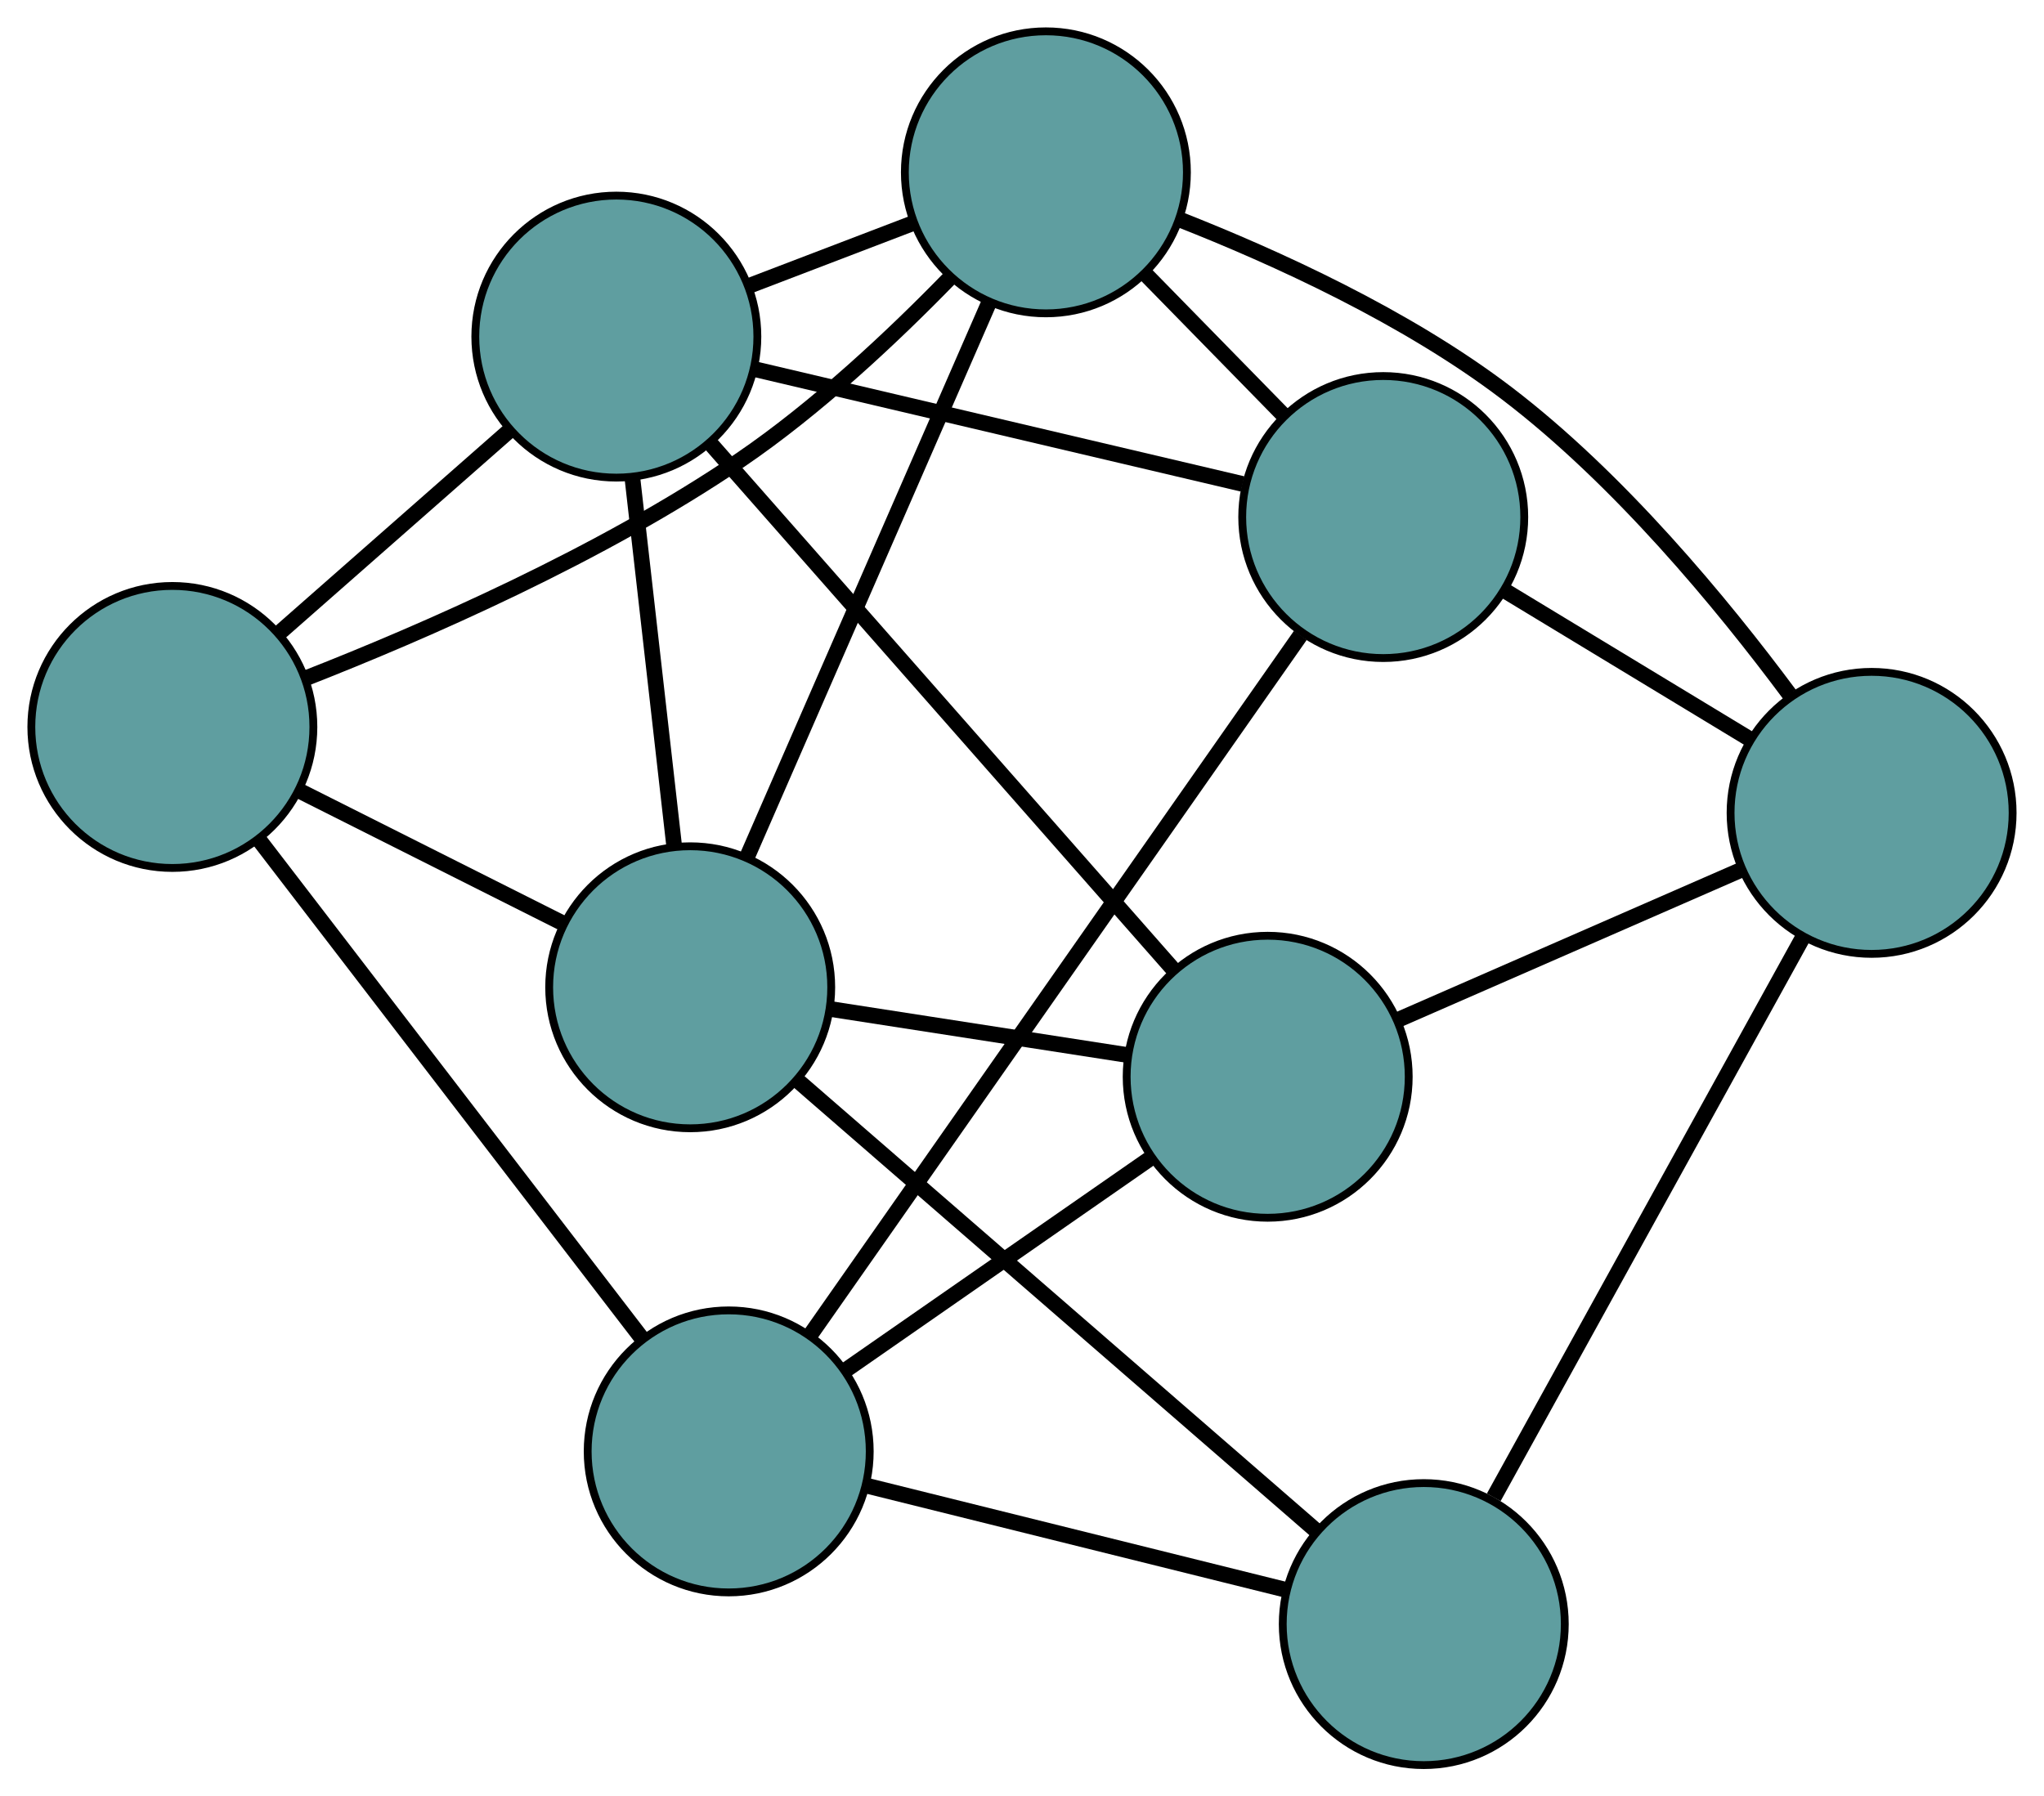<?xml version="1.0" encoding="UTF-8" standalone="no"?>
<!DOCTYPE svg PUBLIC "-//W3C//DTD SVG 1.1//EN"
 "http://www.w3.org/Graphics/SVG/1.1/DTD/svg11.dtd">
<!-- Generated by graphviz version 2.36.0 (20140111.2315)
 -->
<!-- Title: G Pages: 1 -->
<svg width="100%" height="100%"
 viewBox="0.00 0.00 260.89 229.32" xmlns="http://www.w3.org/2000/svg" xmlns:xlink="http://www.w3.org/1999/xlink">
<g id="graph0" class="graph" transform="scale(1 1) rotate(0) translate(4 225.325)">
<title>G</title>
<!-- 0 -->
<g id="node1" class="node"><title>0</title>
<ellipse fill="cadetblue" stroke="black" cx="172.553" cy="-159.321" rx="18" ry="18"/>
</g>
<!-- 4 -->
<g id="node5" class="node"><title>4</title>
<ellipse fill="cadetblue" stroke="black" cx="129.494" cy="-203.325" rx="18" ry="18"/>
</g>
<!-- 0&#45;&#45;4 -->
<g id="edge1" class="edge"><title>0&#45;&#45;4</title>
<path fill="none" stroke="black" stroke-width="2" d="M159.867,-172.285C154.31,-177.964 147.802,-184.615 142.238,-190.301"/>
</g>
<!-- 5 -->
<g id="node6" class="node"><title>5</title>
<ellipse fill="cadetblue" stroke="black" cx="74.668" cy="-182.355" rx="18" ry="18"/>
</g>
<!-- 0&#45;&#45;5 -->
<g id="edge2" class="edge"><title>0&#45;&#45;5</title>
<path fill="none" stroke="black" stroke-width="2" d="M154.6,-163.545C136.938,-167.702 110.13,-174.01 92.508,-178.157"/>
</g>
<!-- 6 -->
<g id="node7" class="node"><title>6</title>
<ellipse fill="cadetblue" stroke="black" cx="234.886" cy="-121.557" rx="18" ry="18"/>
</g>
<!-- 0&#45;&#45;6 -->
<g id="edge3" class="edge"><title>0&#45;&#45;6</title>
<path fill="none" stroke="black" stroke-width="2" d="M187.962,-149.986C197.479,-144.219 209.658,-136.841 219.223,-131.047"/>
</g>
<!-- 7 -->
<g id="node8" class="node"><title>7</title>
<ellipse fill="cadetblue" stroke="black" cx="89.01" cy="-40.045" rx="18" ry="18"/>
</g>
<!-- 0&#45;&#45;7 -->
<g id="edge4" class="edge"><title>0&#45;&#45;7</title>
<path fill="none" stroke="black" stroke-width="2" d="M161.972,-144.214C145.902,-121.271 115.523,-77.899 99.505,-55.029"/>
</g>
<!-- 1 -->
<g id="node2" class="node"><title>1</title>
<ellipse fill="cadetblue" stroke="black" cx="18" cy="-132.525" rx="18" ry="18"/>
</g>
<!-- 1&#45;&#45;4 -->
<g id="edge5" class="edge"><title>1&#45;&#45;4</title>
<path fill="none" stroke="black" stroke-width="2" d="M34.911,-138.701C50.13,-144.66 72.754,-154.536 90.451,-166.573 100.304,-173.274 110.065,-182.462 117.362,-189.975"/>
</g>
<!-- 1&#45;&#45;5 -->
<g id="edge6" class="edge"><title>1&#45;&#45;5</title>
<path fill="none" stroke="black" stroke-width="2" d="M31.718,-144.587C40.627,-152.422 52.192,-162.591 61.077,-170.403"/>
</g>
<!-- 1&#45;&#45;7 -->
<g id="edge7" class="edge"><title>1&#45;&#45;7</title>
<path fill="none" stroke="black" stroke-width="2" d="M29.095,-118.075C42.436,-100.701 64.687,-71.722 77.992,-54.393"/>
</g>
<!-- 8 -->
<g id="node9" class="node"><title>8</title>
<ellipse fill="cadetblue" stroke="black" cx="84.095" cy="-99.293" rx="18" ry="18"/>
</g>
<!-- 1&#45;&#45;8 -->
<g id="edge8" class="edge"><title>1&#45;&#45;8</title>
<path fill="none" stroke="black" stroke-width="2" d="M34.338,-124.31C44.583,-119.159 57.736,-112.546 67.945,-107.413"/>
</g>
<!-- 2 -->
<g id="node3" class="node"><title>2</title>
<ellipse fill="cadetblue" stroke="black" cx="157.804" cy="-87.871" rx="18" ry="18"/>
</g>
<!-- 2&#45;&#45;5 -->
<g id="edge9" class="edge"><title>2&#45;&#45;5</title>
<path fill="none" stroke="black" stroke-width="2" d="M145.893,-101.408C130.178,-119.268 102.665,-150.536 86.828,-168.536"/>
</g>
<!-- 2&#45;&#45;6 -->
<g id="edge10" class="edge"><title>2&#45;&#45;6</title>
<path fill="none" stroke="black" stroke-width="2" d="M174.53,-95.18C187.459,-100.831 205.272,-108.615 218.193,-114.262"/>
</g>
<!-- 2&#45;&#45;7 -->
<g id="edge11" class="edge"><title>2&#45;&#45;7</title>
<path fill="none" stroke="black" stroke-width="2" d="M142.877,-77.494C131.338,-69.472 115.44,-58.419 103.908,-50.402"/>
</g>
<!-- 2&#45;&#45;8 -->
<g id="edge12" class="edge"><title>2&#45;&#45;8</title>
<path fill="none" stroke="black" stroke-width="2" d="M139.961,-90.636C128.458,-92.418 113.551,-94.728 102.029,-96.514"/>
</g>
<!-- 3 -->
<g id="node4" class="node"><title>3</title>
<ellipse fill="cadetblue" stroke="black" cx="177.726" cy="-18" rx="18" ry="18"/>
</g>
<!-- 3&#45;&#45;6 -->
<g id="edge13" class="edge"><title>3&#45;&#45;6</title>
<path fill="none" stroke="black" stroke-width="2" d="M186.657,-34.181C197.396,-53.636 215.307,-86.086 226.018,-105.49"/>
</g>
<!-- 3&#45;&#45;7 -->
<g id="edge14" class="edge"><title>3&#45;&#45;7</title>
<path fill="none" stroke="black" stroke-width="2" d="M160.198,-22.355C144.645,-26.22 122.043,-31.837 106.501,-35.699"/>
</g>
<!-- 3&#45;&#45;8 -->
<g id="edge15" class="edge"><title>3&#45;&#45;8</title>
<path fill="none" stroke="black" stroke-width="2" d="M163.91,-29.995C146.208,-45.365 115.697,-71.855 97.967,-87.248"/>
</g>
<!-- 4&#45;&#45;5 -->
<g id="edge16" class="edge"><title>4&#45;&#45;5</title>
<path fill="none" stroke="black" stroke-width="2" d="M112.447,-196.805C105.783,-194.256 98.16,-191.34 91.516,-188.799"/>
</g>
<!-- 4&#45;&#45;6 -->
<g id="edge17" class="edge"><title>4&#45;&#45;6</title>
<path fill="none" stroke="black" stroke-width="2" d="M146.488,-197.328C158.823,-192.482 175.522,-184.872 188.313,-175.126 202.624,-164.222 215.76,-148.331 224.406,-136.689"/>
</g>
<!-- 4&#45;&#45;8 -->
<g id="edge18" class="edge"><title>4&#45;&#45;8</title>
<path fill="none" stroke="black" stroke-width="2" d="M122.2,-186.61C113.728,-167.197 99.835,-135.361 91.371,-115.966"/>
</g>
<!-- 5&#45;&#45;8 -->
<g id="edge19" class="edge"><title>5&#45;&#45;8</title>
<path fill="none" stroke="black" stroke-width="2" d="M76.714,-164.332C78.295,-150.399 80.473,-131.204 82.054,-117.281"/>
</g>
</g>
</svg>

